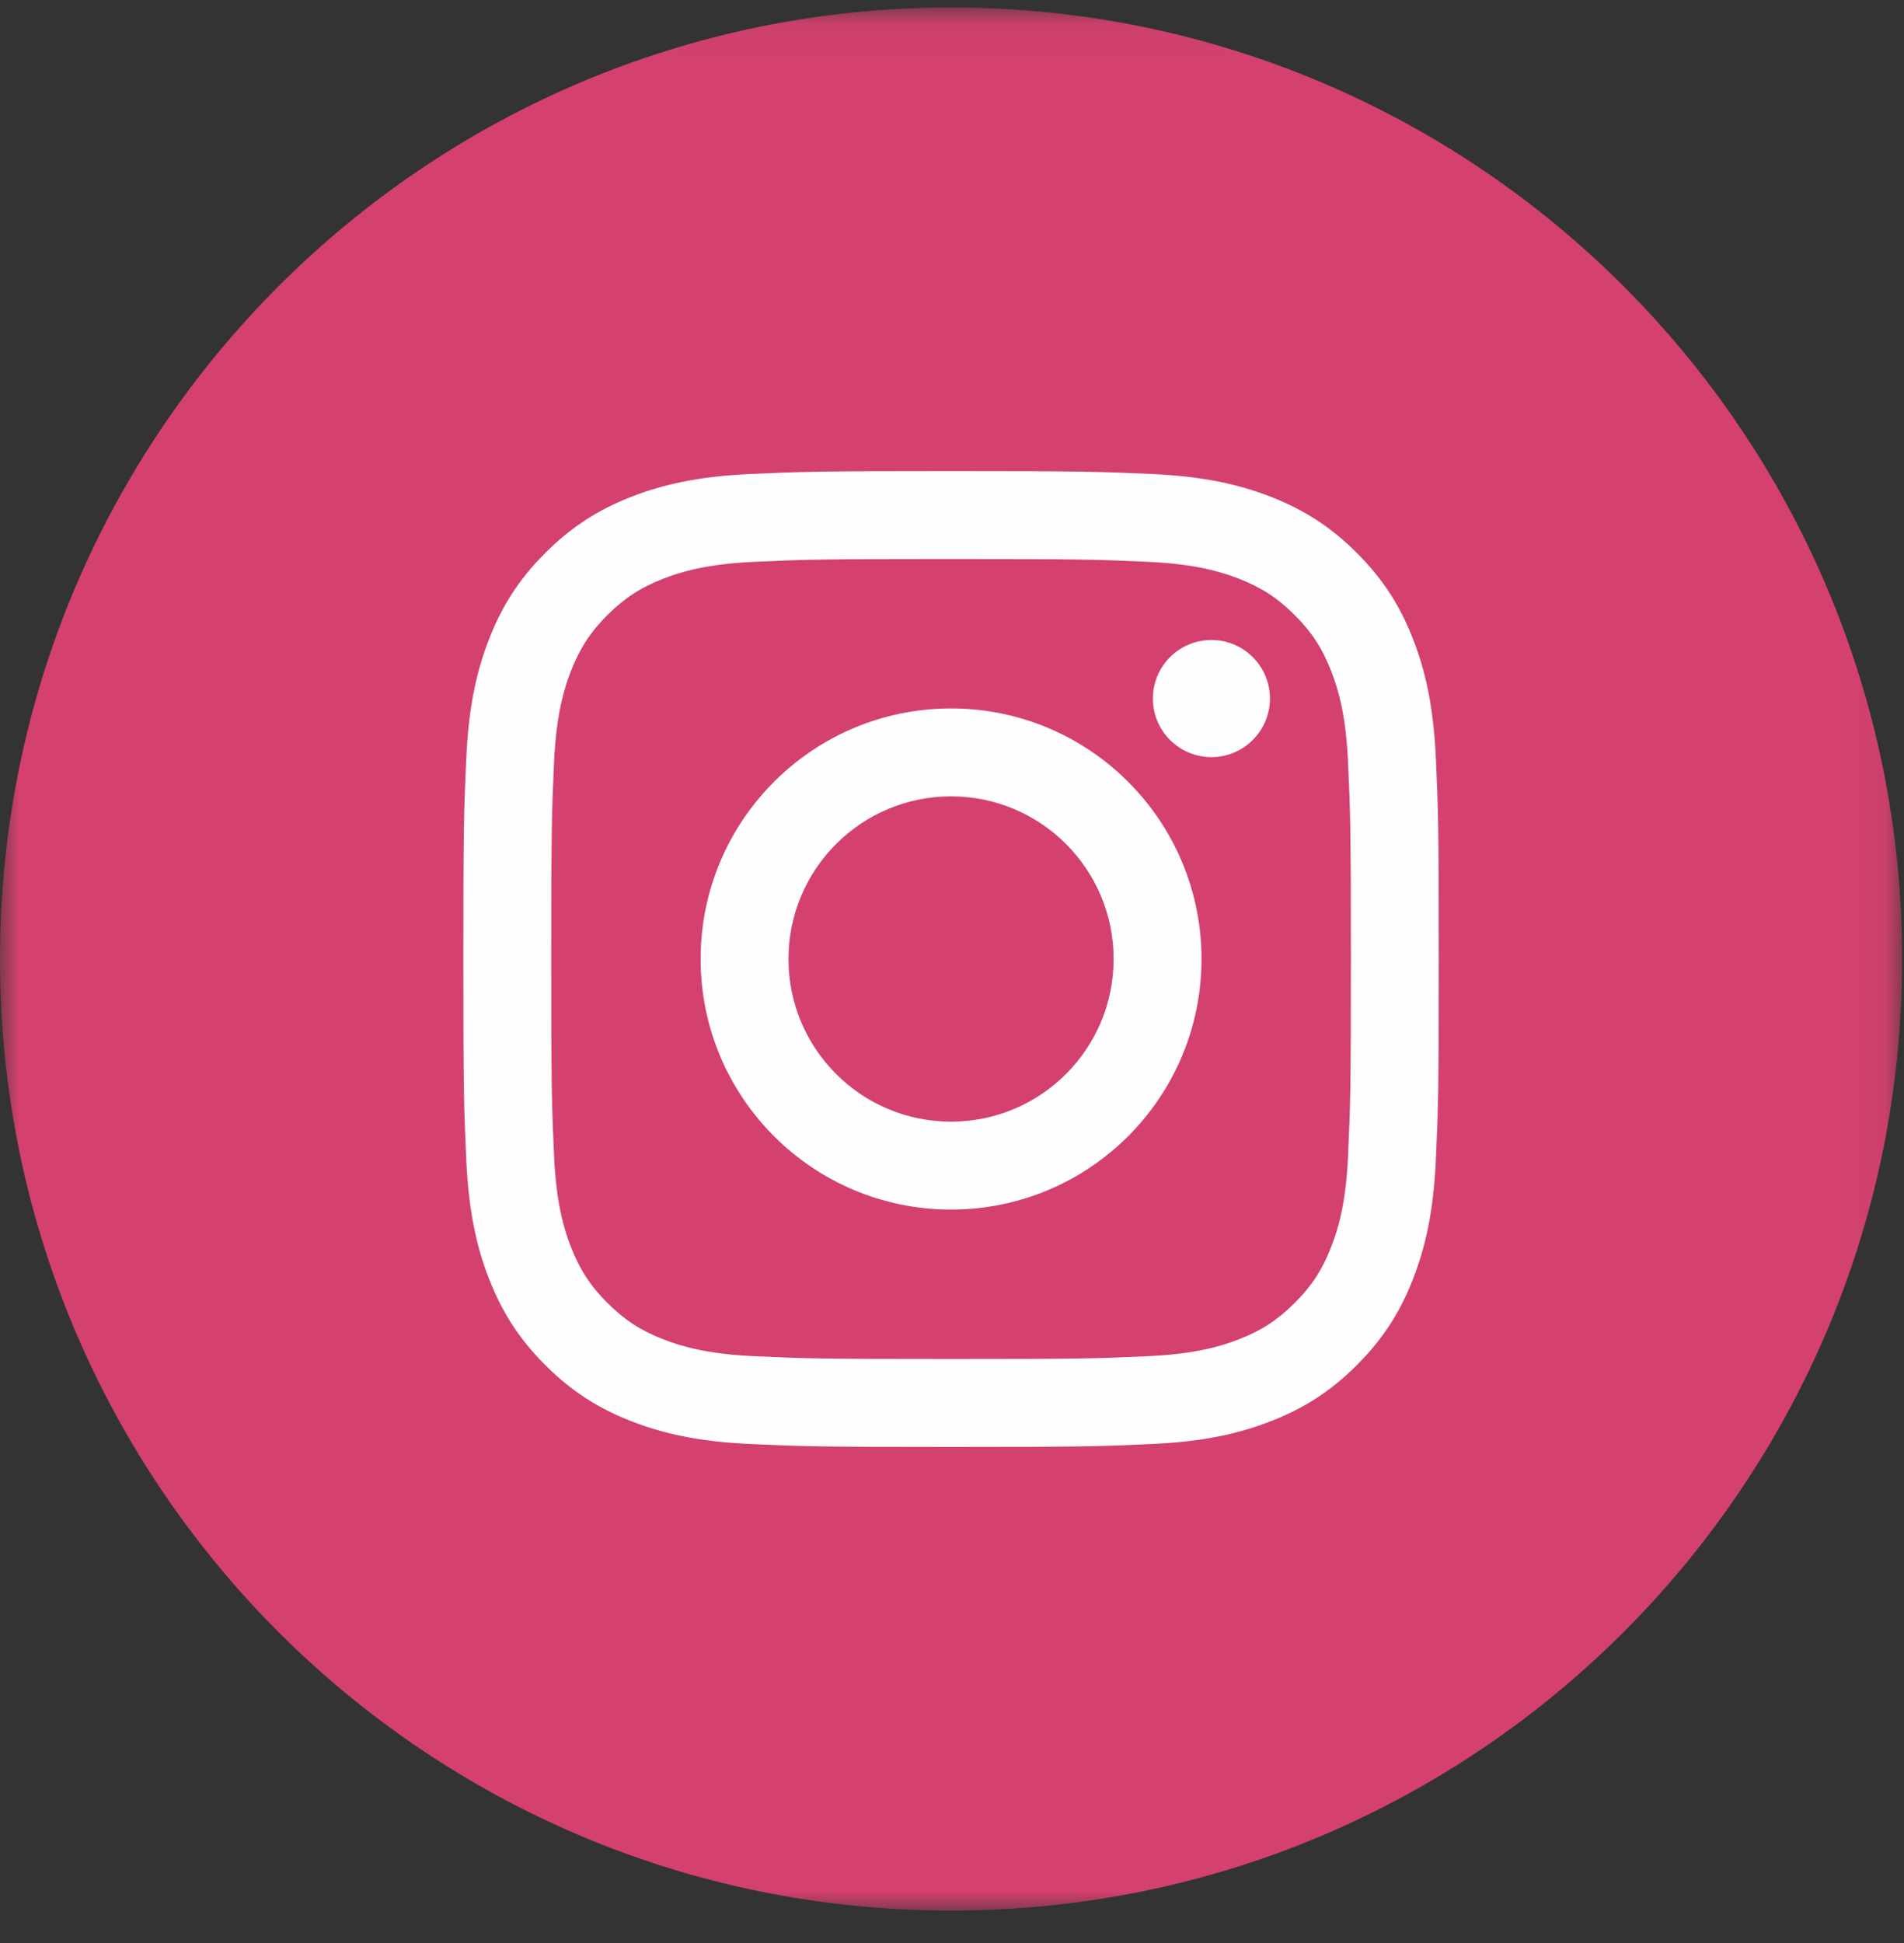 <?xml version="1.0" encoding="UTF-8"?>
<svg width="50px" height="51px" viewBox="0 0 50 51" version="1.1" xmlns="http://www.w3.org/2000/svg" xmlns:xlink="http://www.w3.org/1999/xlink">
    <rect x="0" y="0" width="50" height="51" fill="#333333" stroke="none"/>
    <!-- Generator: Sketch 47.1 (45422) - http://www.bohemiancoding.com/sketch -->
    <title>insta</title>
    <desc>Created with Sketch.</desc>
    <defs>
        <polygon id="path-1" points="9.84251969e-05 0.049 49.951 0.049 49.951 50 9.84251969e-05 50"></polygon>
    </defs>
    <g id="Page-1" stroke="none" stroke-width="1" fill="none" fill-rule="evenodd">
        <g id="tece_main_1280" transform="translate(-88, -3353)">
            <g id="insta" transform="translate(88, 3353)">
                <g id="Group-3" transform="translate(0, 0.148)">
                    <mask id="mask-2" fill="white">
                        <use xlink:href="#path-1"></use>
                    </mask>
                    <g id="Clip-2"></g>
                    <path d="M24.963,50 L24.988,50 C38.774,50 49.951,38.824 49.951,25.037 L49.951,25.025 C49.951,11.231 38.769,0.049 24.975,0.049 C11.182,0.049 9.84251969e-05,11.231 9.84251969e-05,25.025 L9.84251969e-05,25.037 C9.84251969e-05,38.824 11.176,50 24.963,50" id="Fill-1" fill="#D4416E" mask="url(#mask-2)"></path>
                </g>
                <path d="M24.975,12.365 C21.497,12.365 21.061,12.38 19.695,12.442 C18.332,12.504 17.401,12.721 16.586,13.037 C15.744,13.365 15.03,13.803 14.318,14.515 C13.606,15.227 13.168,15.941 12.84,16.783 C12.524,17.598 12.307,18.529 12.245,19.892 C12.183,21.258 12.168,21.694 12.168,25.172 C12.168,28.65 12.183,29.087 12.245,30.453 C12.307,31.816 12.524,32.747 12.84,33.562 C13.168,34.404 13.606,35.118 14.318,35.83 C15.03,36.542 15.744,36.98 16.586,37.307 C17.401,37.624 18.332,37.84 19.695,37.902 C21.061,37.965 21.497,37.98 24.975,37.98 C28.454,37.98 28.89,37.965 30.256,37.902 C31.619,37.84 32.55,37.624 33.365,37.307 C34.207,36.98 34.921,36.542 35.633,35.83 C36.345,35.118 36.783,34.404 37.11,33.562 C37.427,32.747 37.644,31.816 37.706,30.453 C37.768,29.087 37.783,28.65 37.783,25.172 C37.783,21.694 37.768,21.258 37.706,19.892 C37.644,18.529 37.427,17.598 37.11,16.783 C36.783,15.941 36.345,15.227 35.633,14.515 C34.921,13.803 34.207,13.365 33.365,13.037 C32.55,12.721 31.619,12.504 30.256,12.442 C28.89,12.38 28.454,12.365 24.975,12.365 M24.975,14.673 C28.395,14.673 28.8,14.686 30.151,14.747 C31.399,14.804 32.077,15.013 32.529,15.188 C33.127,15.42 33.553,15.698 34.001,16.146 C34.45,16.594 34.727,17.021 34.959,17.619 C35.135,18.07 35.344,18.748 35.4,19.997 C35.462,21.347 35.475,21.752 35.475,25.172 C35.475,28.592 35.462,28.997 35.4,30.348 C35.344,31.596 35.135,32.274 34.959,32.726 C34.727,33.323 34.45,33.75 34.001,34.198 C33.553,34.646 33.127,34.924 32.529,35.156 C32.077,35.332 31.399,35.54 30.151,35.597 C28.8,35.659 28.395,35.672 24.975,35.672 C21.556,35.672 21.15,35.659 19.8,35.597 C18.551,35.54 17.873,35.332 17.422,35.156 C16.824,34.924 16.398,34.646 15.949,34.198 C15.501,33.75 15.224,33.323 14.991,32.726 C14.816,32.274 14.607,31.596 14.55,30.348 C14.489,28.997 14.476,28.592 14.476,25.172 C14.476,21.752 14.489,21.347 14.55,19.997 C14.607,18.748 14.816,18.07 14.991,17.619 C15.224,17.021 15.501,16.594 15.949,16.146 C16.398,15.698 16.824,15.42 17.422,15.188 C17.873,15.013 18.551,14.804 19.8,14.747 C21.151,14.686 21.556,14.673 24.975,14.673" id="Fill-4" fill="#FEFEFE"></path>
                <path d="M24.975,29.441 C22.618,29.441 20.706,27.53 20.706,25.172 C20.706,22.814 22.618,20.903 24.975,20.903 C27.333,20.903 29.244,22.814 29.244,25.172 C29.244,27.53 27.333,29.441 24.975,29.441 M24.975,18.595 C21.343,18.595 18.399,21.54 18.399,25.172 C18.399,28.805 21.343,31.749 24.975,31.749 C28.608,31.749 31.552,28.805 31.552,25.172 C31.552,21.54 28.608,18.595 24.975,18.595" id="Fill-6" fill="#FEFEFE"></path>
                <path d="M33.349,18.336 C33.349,19.184 32.661,19.873 31.812,19.873 C30.963,19.873 30.275,19.184 30.275,18.336 C30.275,17.487 30.963,16.799 31.812,16.799 C32.661,16.799 33.349,17.487 33.349,18.336" id="Fill-8" fill="#FEFEFE"></path>
            </g>
        </g>
    </g>
</svg>